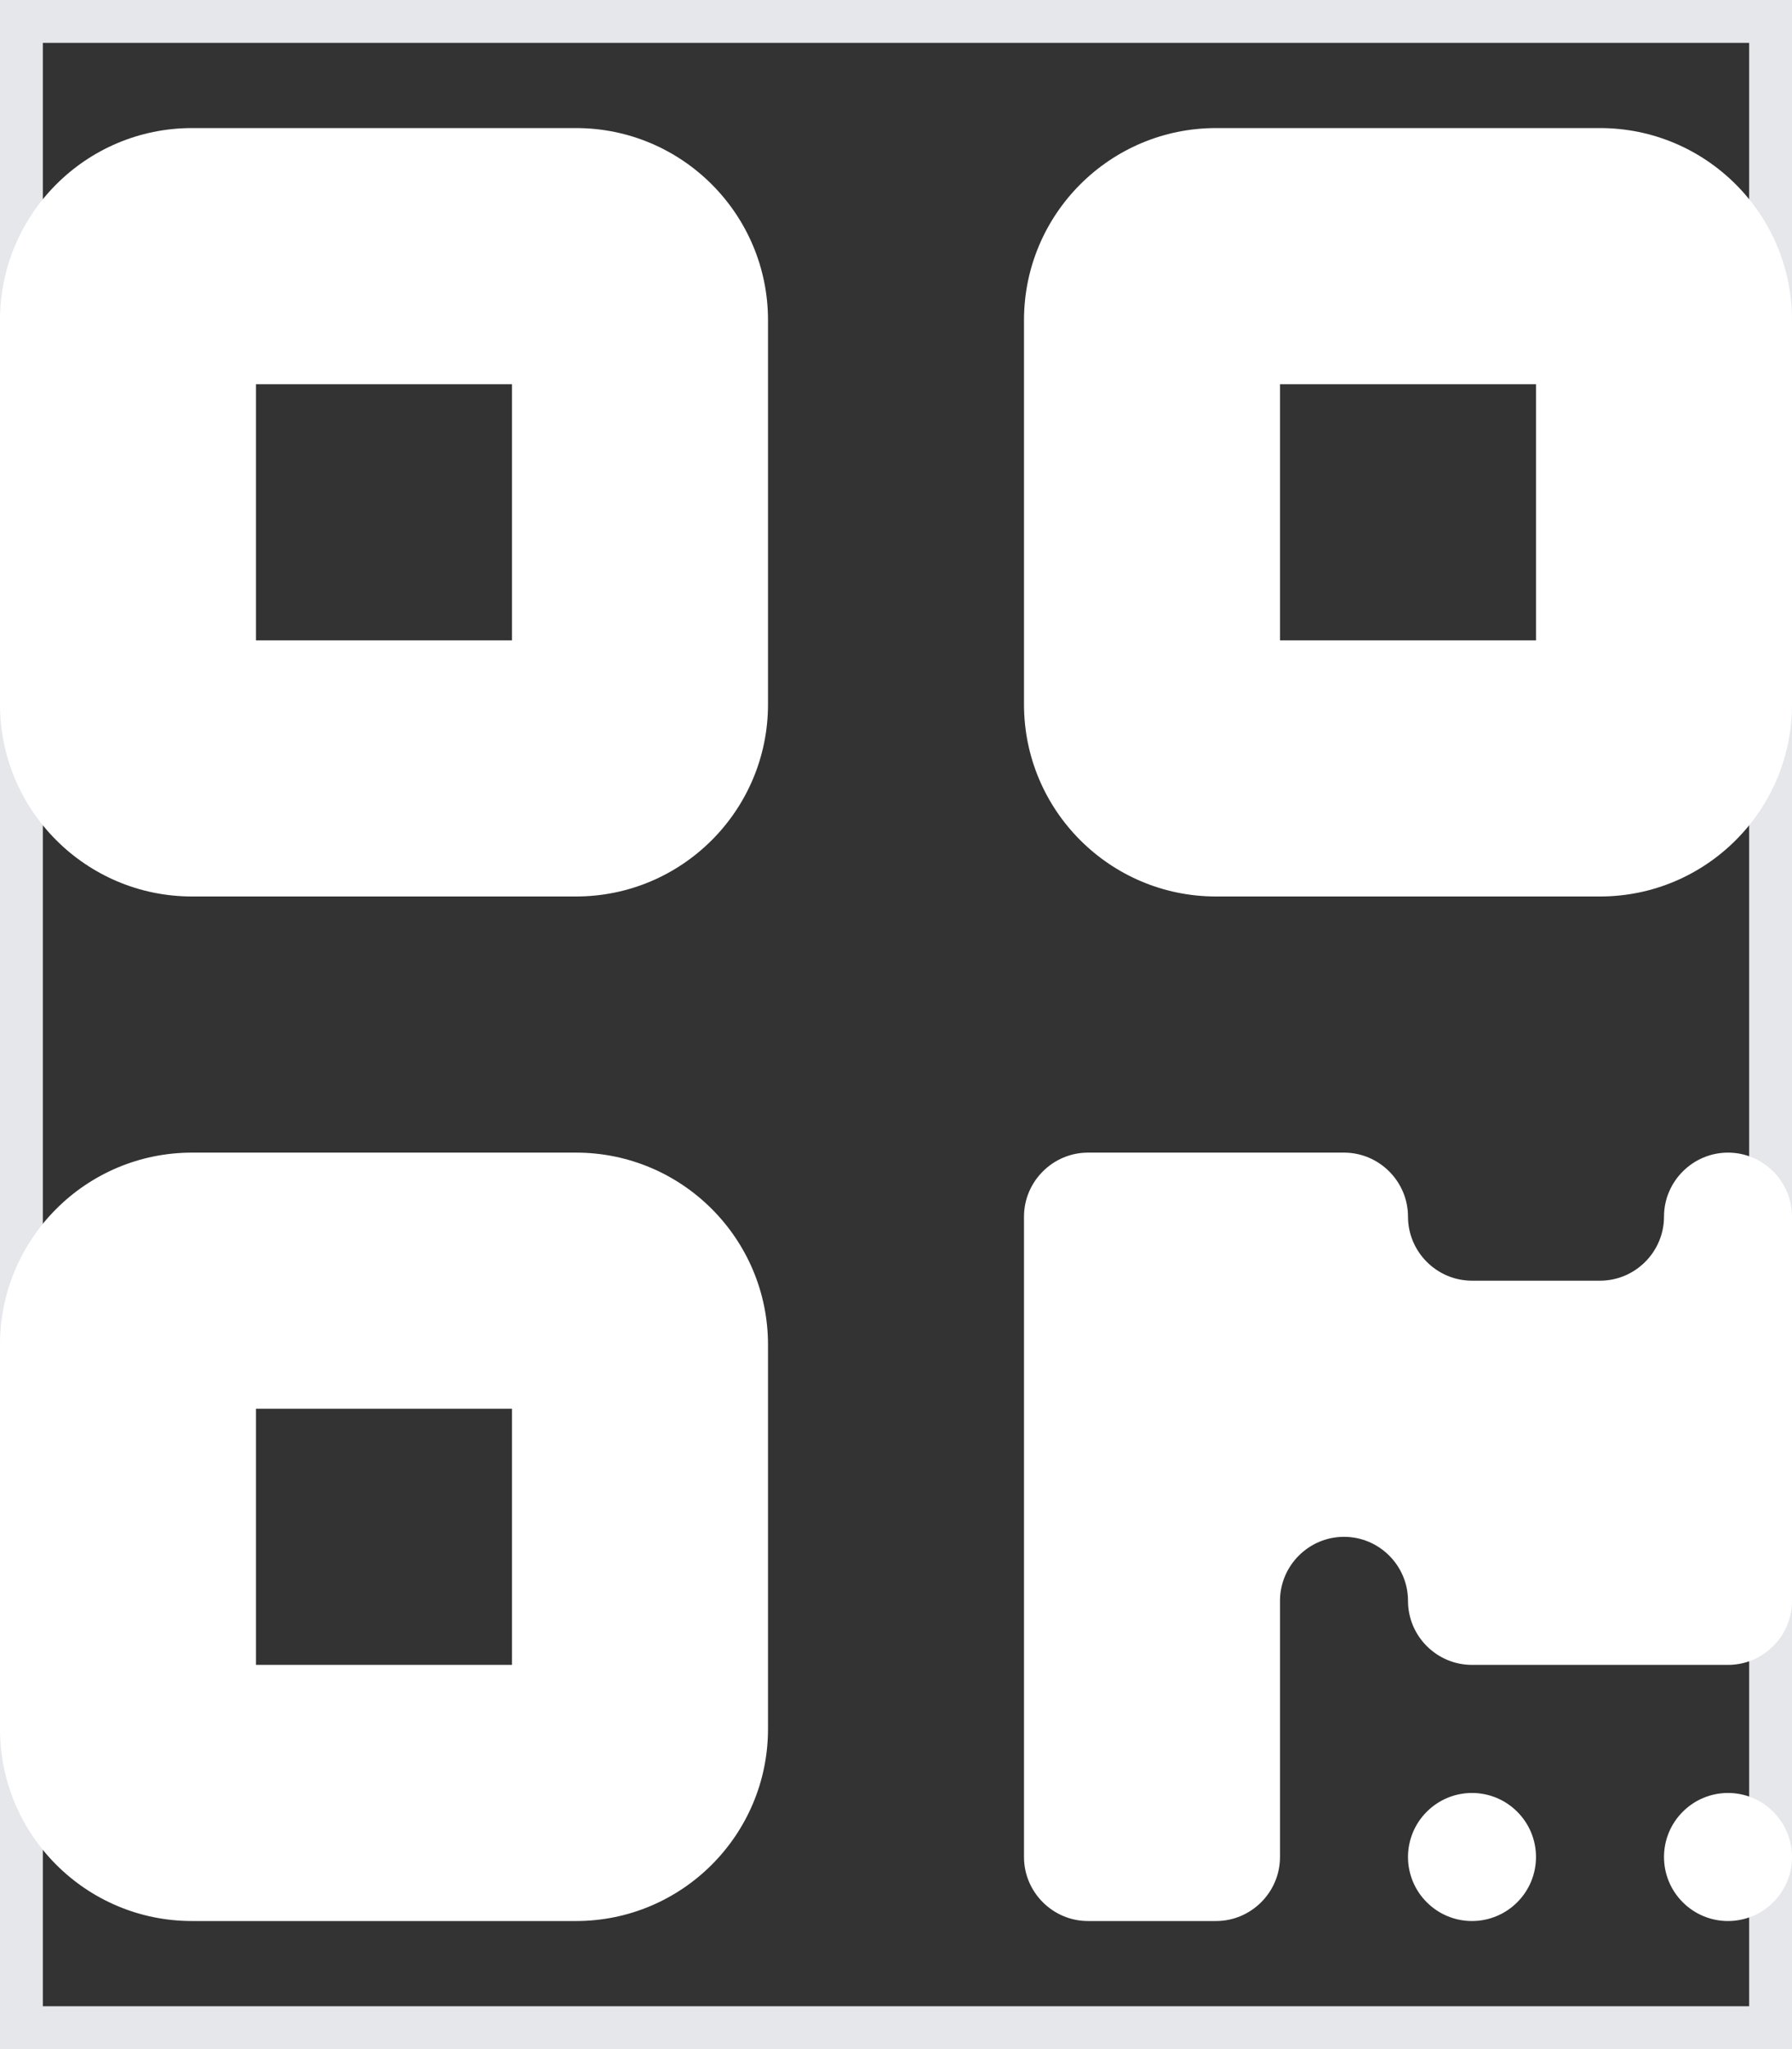 <svg width="21" height="24" viewBox="0 0 21 24" fill="none" xmlns="http://www.w3.org/2000/svg">
<rect x="0" y="0" width="21" height="24" fill="#333333" stroke="none"/>
<path d="M21 24H0V0H21V24Z" stroke="#E5E7EB"/>
<path d="M21 24H0V0H21V24Z" stroke="#E5E7EB"/>
<path d="M0 3.75C0 2.508 1.008 1.5 2.25 1.5H6.75C7.992 1.5 9 2.508 9 3.75V8.25C9 9.492 7.992 10.5 6.75 10.5H2.25C1.008 10.5 0 9.492 0 8.25V3.75ZM3 4.5V7.5H6V4.5H3ZM0 15.75C0 14.508 1.008 13.5 2.25 13.5H6.75C7.992 13.5 9 14.508 9 15.75V20.25C9 21.492 7.992 22.5 6.75 22.5H2.25C1.008 22.5 0 21.492 0 20.25V15.75ZM3 16.5V19.5H6V16.5H3ZM14.25 1.5H18.75C19.992 1.5 21 2.508 21 3.75V8.25C21 9.492 19.992 10.5 18.75 10.5H14.25C13.008 10.5 12 9.492 12 8.25V3.75C12 2.508 13.008 1.5 14.25 1.5ZM18 4.5H15V7.5H18V4.5ZM12 14.25C12 13.838 12.338 13.5 12.75 13.5H15.75C16.163 13.5 16.5 13.838 16.5 14.25C16.5 14.662 16.837 15 17.25 15H18.75C19.163 15 19.5 14.662 19.5 14.25C19.5 13.838 19.837 13.5 20.25 13.5C20.663 13.5 21 13.838 21 14.25V18.75C21 19.163 20.663 19.5 20.25 19.5H17.25C16.837 19.5 16.5 19.163 16.5 18.75C16.5 18.337 16.163 18 15.75 18C15.338 18 15 18.337 15 18.75V21.75C15 22.163 14.662 22.5 14.25 22.5H12.75C12.338 22.5 12 22.163 12 21.75V14.25ZM17.25 22.5C17.051 22.5 16.86 22.421 16.72 22.28C16.579 22.14 16.5 21.949 16.5 21.75C16.5 21.551 16.579 21.36 16.72 21.22C16.86 21.079 17.051 21 17.25 21C17.449 21 17.64 21.079 17.78 21.22C17.921 21.36 18 21.551 18 21.75C18 21.949 17.921 22.14 17.78 22.28C17.64 22.421 17.449 22.5 17.25 22.5ZM20.25 22.5C20.051 22.5 19.86 22.421 19.72 22.28C19.579 22.14 19.5 21.949 19.5 21.75C19.5 21.551 19.579 21.36 19.72 21.22C19.86 21.079 20.051 21 20.25 21C20.449 21 20.64 21.079 20.78 21.22C20.921 21.36 21 21.551 21 21.75C21 21.949 20.921 22.14 20.78 22.28C20.64 22.421 20.449 22.5 20.25 22.5Z" fill="white"/>
</svg>
